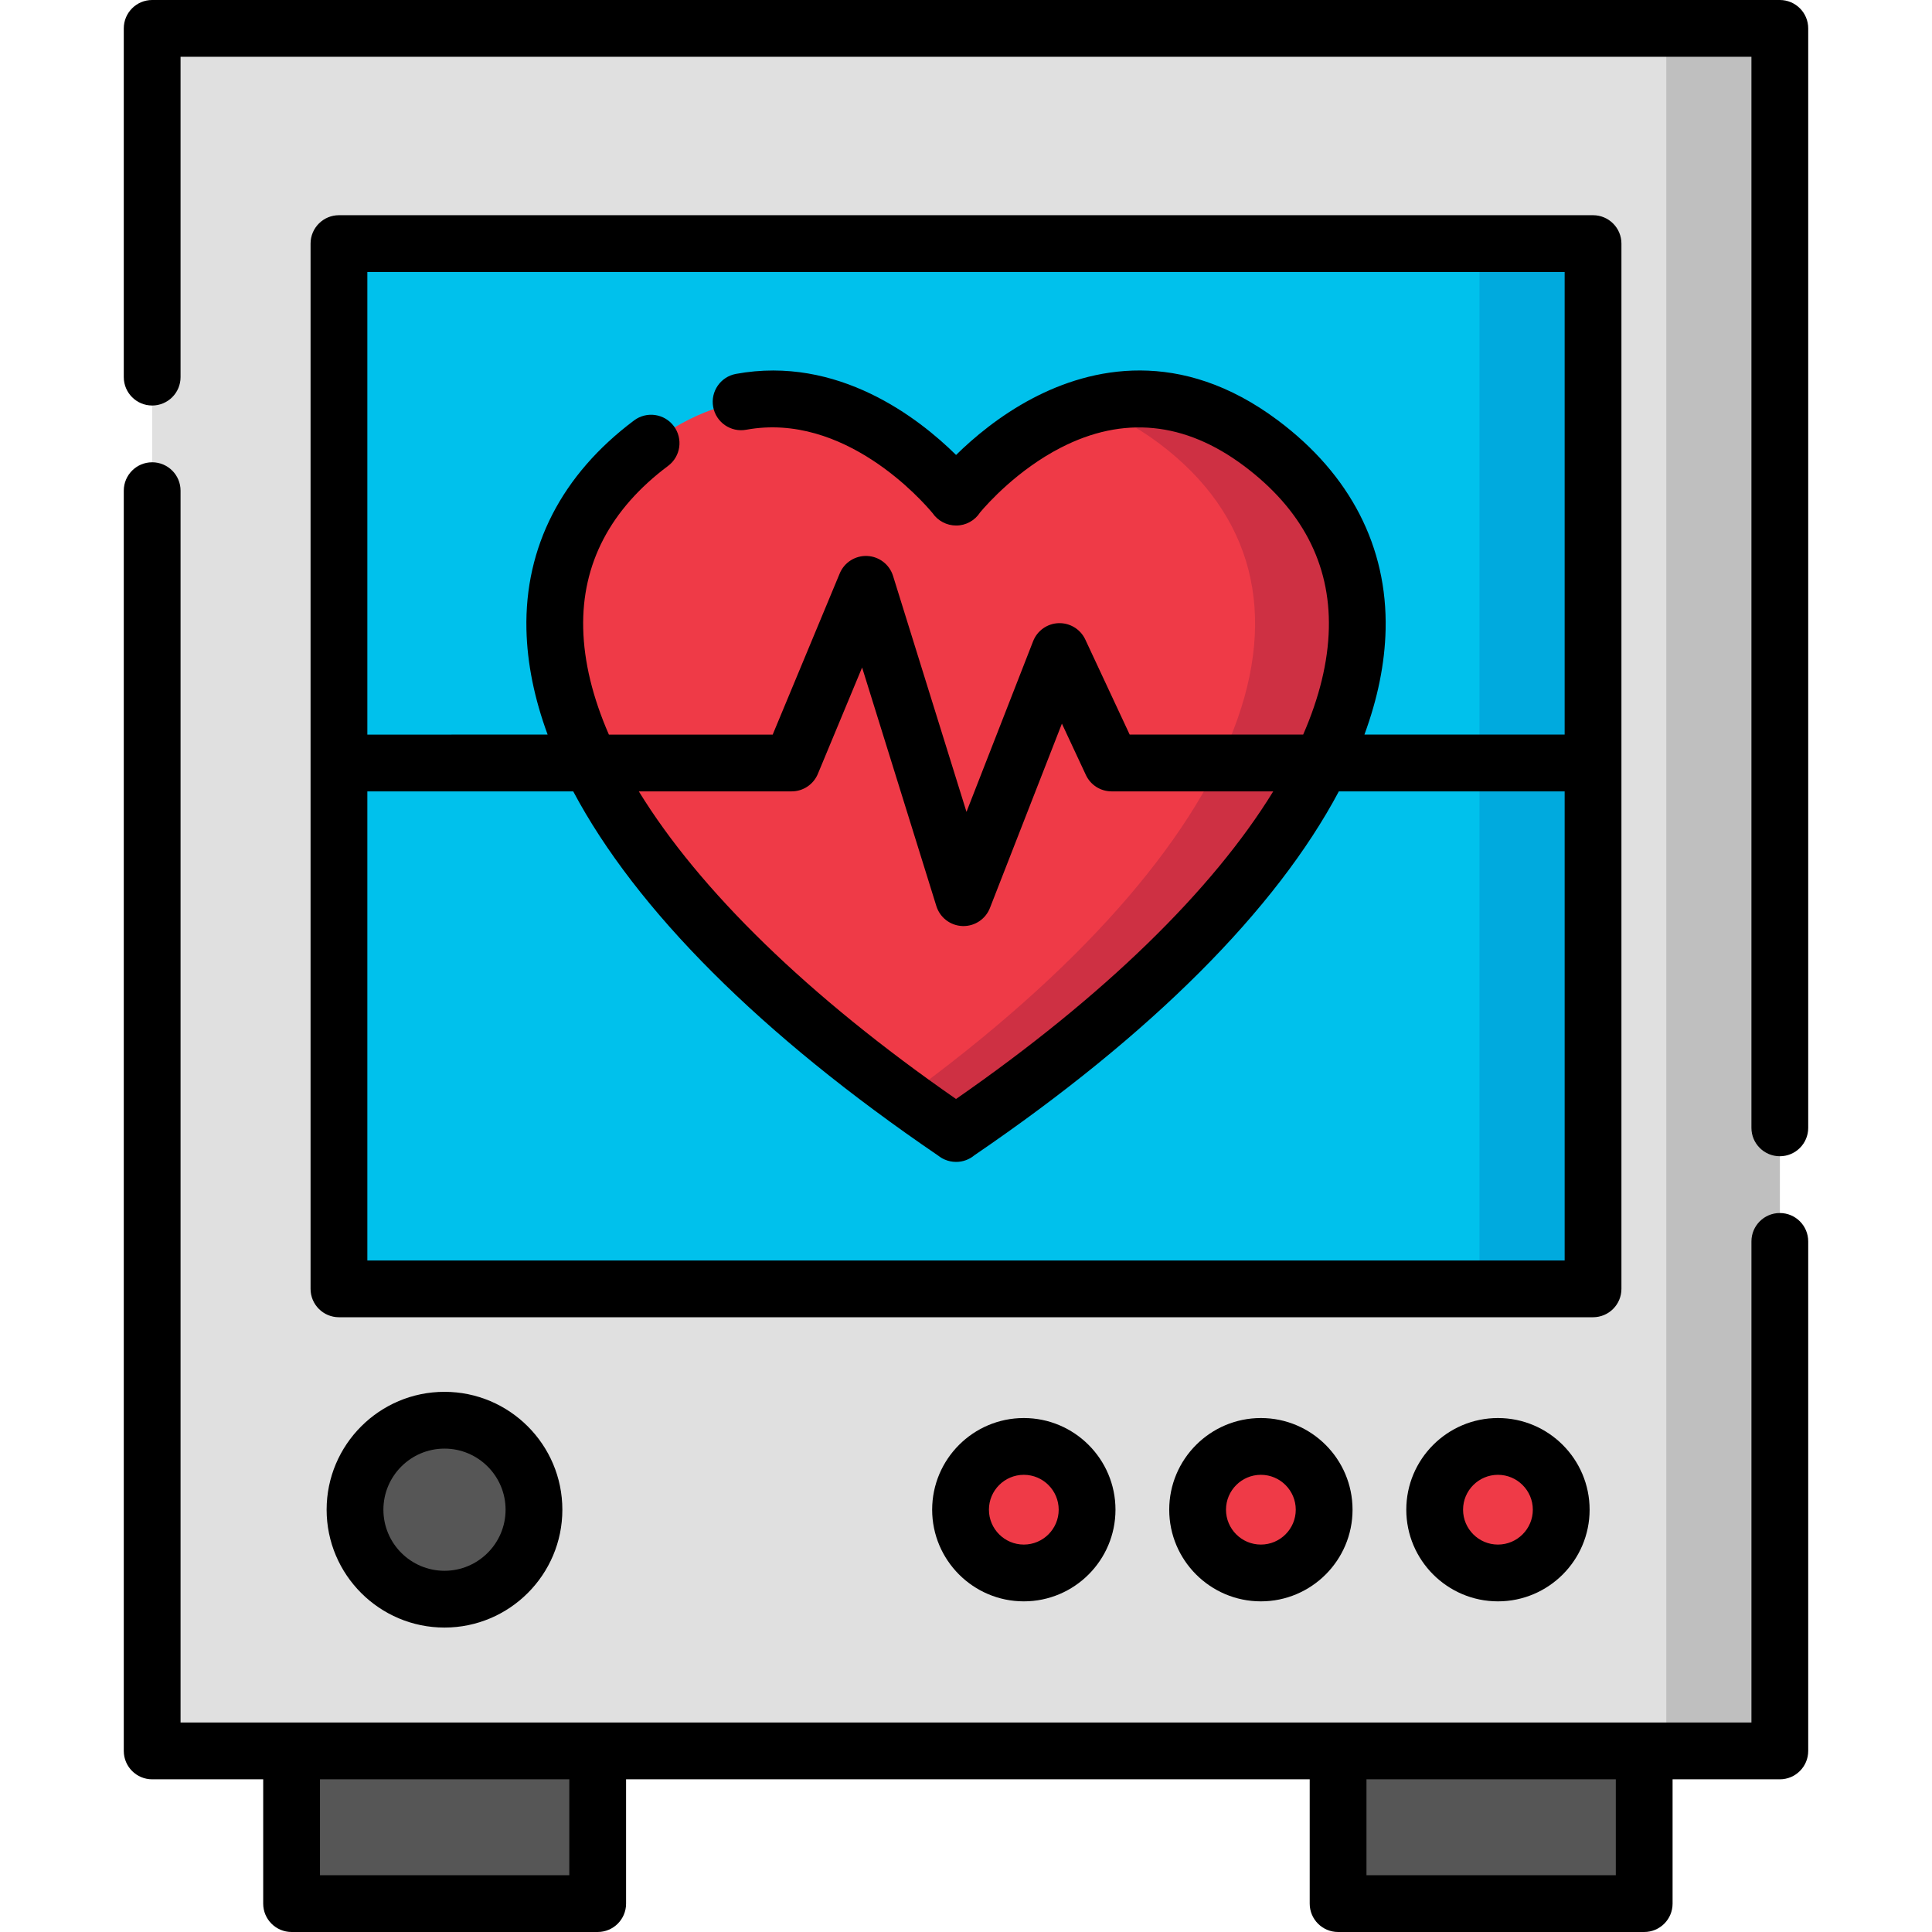 <?xml version="1.0" encoding="iso-8859-1"?>
<!-- Generator: Adobe Illustrator 19.0.0, SVG Export Plug-In . SVG Version: 6.00 Build 0)  -->
<svg xmlns="http://www.w3.org/2000/svg" xmlns:xlink="http://www.w3.org/1999/xlink" version="1.1" id="Capa_1" x="0px" y="0px" viewBox="0 0 512 512" style="enable-background:new 0 0 512 512;" xml:space="preserve">
<g>
	<rect x="77.27" y="464.014" style="fill:#565656;" width="81.122" height="40.466"/>
	<rect x="354.603" y="464.014" style="fill:#565656;" width="81.122" height="40.466"/>
</g>
<rect x="40.325" y="7.523" style="fill:#E0E0E0;" width="431.342" height="456.49"/>
<rect x="441.584" y="7.523" style="fill:#BFBFBF;" width="30.094" height="456.49"/>
<rect x="89.829" y="64.551" style="fill:#00C1EC;" width="332.344" height="277.002"/>
<rect x="392.08" y="64.551" style="fill:#00AADE;" width="30.094" height="277.002"/>
<path style="fill:#EF3A47;" d="M253.324,131.747c0,0,36.706-47.356,80.843-14.31c52.944,39.641,22.376,112.813-80.843,182.955h0.04  h-0.014h0.04c-103.218-70.142-133.785-143.314-80.843-182.955c44.136-33.047,80.843,14.31,80.843,14.31h-0.027H253.324z"/>
<g>
	<path style="fill:#CE3043;" d="M253.351,300.393h0.014h0.027c-0.011-0.008-0.022-0.015-0.033-0.023   c-0.011,0.008-0.022,0.015-0.033,0.023H253.351z"/>
	<path style="fill:#CE3043;" d="M334.167,117.437c-16.945-12.687-32.792-13.518-45.89-9.732c6.049,1.793,12.346,4.896,18.806,9.732   c50.544,37.846,24.969,106.252-67.266,173.407c4.367,3.179,8.878,6.356,13.542,9.526   C356.548,230.234,387.103,157.075,334.167,117.437z"/>
</g>
<circle style="fill:#565656;" cx="117.796" cy="400.085" r="23.713"/>
<g>
	<circle style="fill:#EF3A47;" cx="271.324" cy="400.085" r="16.767"/>
	<circle style="fill:#EF3A47;" cx="334.15" cy="400.085" r="16.767"/>
	<circle style="fill:#EF3A47;" cx="396.975" cy="400.085" r="16.767"/>
</g>
<path d="M471.674,321.464c-4.155,0-7.523,3.368-7.523,7.523V456.49h-28.42h-81.121H158.394h-81.12H47.85V130.034  c0-4.155-3.368-7.523-7.523-7.523s-7.523,3.368-7.523,7.523v333.98c0,4.155,3.368,7.523,7.523,7.523h29.423v32.939  c0,4.155,3.368,7.523,7.523,7.523h81.121c4.155,0,7.523-3.368,7.523-7.523v-32.939h181.168v32.939c0,4.155,3.368,7.523,7.523,7.523  h81.121c4.155,0,7.523-3.368,7.523-7.523v-32.939h28.42c4.155,0,7.523-3.368,7.523-7.523V328.988  C479.197,324.833,475.828,321.464,471.674,321.464z M150.87,496.953H84.797v-25.416h66.075v25.416H150.87z M428.206,496.953h-66.075  v-25.416h66.075L428.206,496.953L428.206,496.953z"/>
<path d="M471.674,0H40.326c-4.155,0-7.523,3.368-7.523,7.523v92.418c0,4.155,3.368,7.523,7.523,7.523s7.523-3.368,7.523-7.523  V15.047h416.3v283.847c0,4.155,3.368,7.523,7.523,7.523c4.155,0,7.523-3.368,7.523-7.523V7.523C479.197,3.368,475.828,0,471.674,0z"/>
<path d="M429.697,341.559V64.555c0-4.155-3.368-7.523-7.523-7.523H89.826c-4.155,0-7.523,3.368-7.523,7.523v277.004  c0,4.155,3.368,7.523,7.523,7.523h332.347C426.328,349.082,429.697,345.714,429.697,341.559z M414.65,72.078v122.597h-53.063  c3.502-9.52,5.409-18.823,5.615-27.817c0.502-21.922-9.362-41.095-28.527-55.443c-25.941-19.423-49.652-13.917-64.976-5.878  c-8.802,4.618-15.777,10.551-20.33,15.033c-9.907-9.78-31.29-26.436-58.325-21.484c-4.087,0.749-6.793,4.67-6.045,8.756  c0.749,4.088,4.678,6.794,8.756,6.045c25.996-4.763,46.691,18.86,49.393,22.105c1.395,2.032,3.737,3.279,6.244,3.279  c2.588,0,4.973-1.328,6.344-3.479c1.968-2.338,9.915-11.246,21.342-17.132c16.578-8.539,32.92-6.923,48.579,4.8  c15.323,11.473,22.893,25.96,22.502,43.055c-0.205,8.906-2.526,18.349-6.807,28.162h-45.976l-11.763-25.196  c-1.274-2.728-4.066-4.427-7.06-4.337c-3.009,0.097-5.671,1.979-6.766,4.784l-17.658,45.226l-19.464-62.534  c-0.941-3.022-3.673-5.133-6.836-5.279c-3.155-0.151-6.079,1.703-7.294,4.626l-17.764,42.712h-43.41  c-4.28-9.812-6.603-19.255-6.806-28.162c-0.392-17.095,7.179-31.581,22.502-43.055c3.326-2.49,4.003-7.205,1.513-10.532  c-2.491-3.325-7.206-4.003-10.531-1.513c-19.165,14.35-29.028,33.521-28.527,55.443c0.207,8.994,2.114,18.297,5.615,27.817H97.35  V72.078H414.65z M337.422,209.723c-16.081,26.187-44.849,54.298-84.065,81.52c-39.215-27.223-67.983-55.332-84.064-81.52h40.499  c3.038,0,5.78-1.829,6.947-4.634l11.726-28.194l19.681,63.232c0.95,3.052,3.724,5.17,6.919,5.283  c0.089,0.003,0.178,0.004,0.267,0.004c3.089,0,5.876-1.893,7.007-4.787l19.076-48.858l6.355,13.612  c1.236,2.648,3.894,4.342,6.817,4.342H337.422z M97.35,334.035V209.723h54.559c16.632,31.312,49.613,64.443,96.757,96.554  c0.509,0.403,1.068,0.741,1.666,1.003c0.917,0.404,1.929,0.63,2.993,0.636h0.001c0.006,0,0.012,0,0.018,0c0.005,0,0.014,0,0.021,0  c0.009,0,0.018,0,0.027,0c1.815,0,3.512-0.65,4.835-1.758c47.048-32.074,79.969-65.161,96.581-96.434h59.843v124.313H97.35V334.035z  "/>
<path d="M86.558,400.085c0,17.224,14.013,31.236,31.236,31.236s31.236-14.013,31.236-31.236s-14.013-31.236-31.236-31.236  C100.57,368.85,86.558,382.861,86.558,400.085z M133.983,400.085c0,8.927-7.263,16.189-16.189,16.189s-16.189-7.263-16.189-16.189  c0-8.927,7.263-16.189,16.189-16.189C126.72,383.896,133.983,391.158,133.983,400.085z"/>
<path d="M247.031,400.085c0,13.394,10.897,24.291,24.291,24.291c13.394,0,24.291-10.897,24.291-24.291  c0-13.394-10.897-24.291-24.291-24.291C257.926,375.794,247.031,386.691,247.031,400.085z M280.565,400.085  c0,5.097-4.147,9.244-9.244,9.244c-5.098,0-9.244-4.147-9.244-9.244c0-5.097,4.147-9.244,9.244-9.244  C276.418,390.841,280.565,394.988,280.565,400.085z"/>
<path d="M309.856,400.085c0,13.394,10.897,24.291,24.291,24.291c13.395,0,24.291-10.897,24.291-24.291  c0-13.394-10.897-24.291-24.291-24.291C320.753,375.794,309.856,386.691,309.856,400.085z M343.39,400.085  c0,5.097-4.147,9.244-9.244,9.244c-5.097,0-9.244-4.147-9.244-9.244c0-5.097,4.147-9.244,9.244-9.244  C339.243,390.841,343.39,394.988,343.39,400.085z"/>
<path d="M372.682,400.085c0,13.394,10.897,24.291,24.291,24.291c13.395,0,24.291-10.897,24.291-24.291  c0-13.394-10.897-24.291-24.291-24.291C383.578,375.794,372.682,386.691,372.682,400.085z M406.216,400.085  c0,5.097-4.147,9.244-9.244,9.244c-5.097,0-9.244-4.147-9.244-9.244c0-5.097,4.147-9.244,9.244-9.244  C402.069,390.841,406.216,394.988,406.216,400.085z"/>
<g>
</g>
<g>
</g>
<g>
</g>
<g>
</g>
<g>
</g>
<g>
</g>
<g>
</g>
<g>
</g>
<g>
</g>
<g>
</g>
<g>
</g>
<g>
</g>
<g>
</g>
<g>
</g>
<g>
</g>
</svg>
